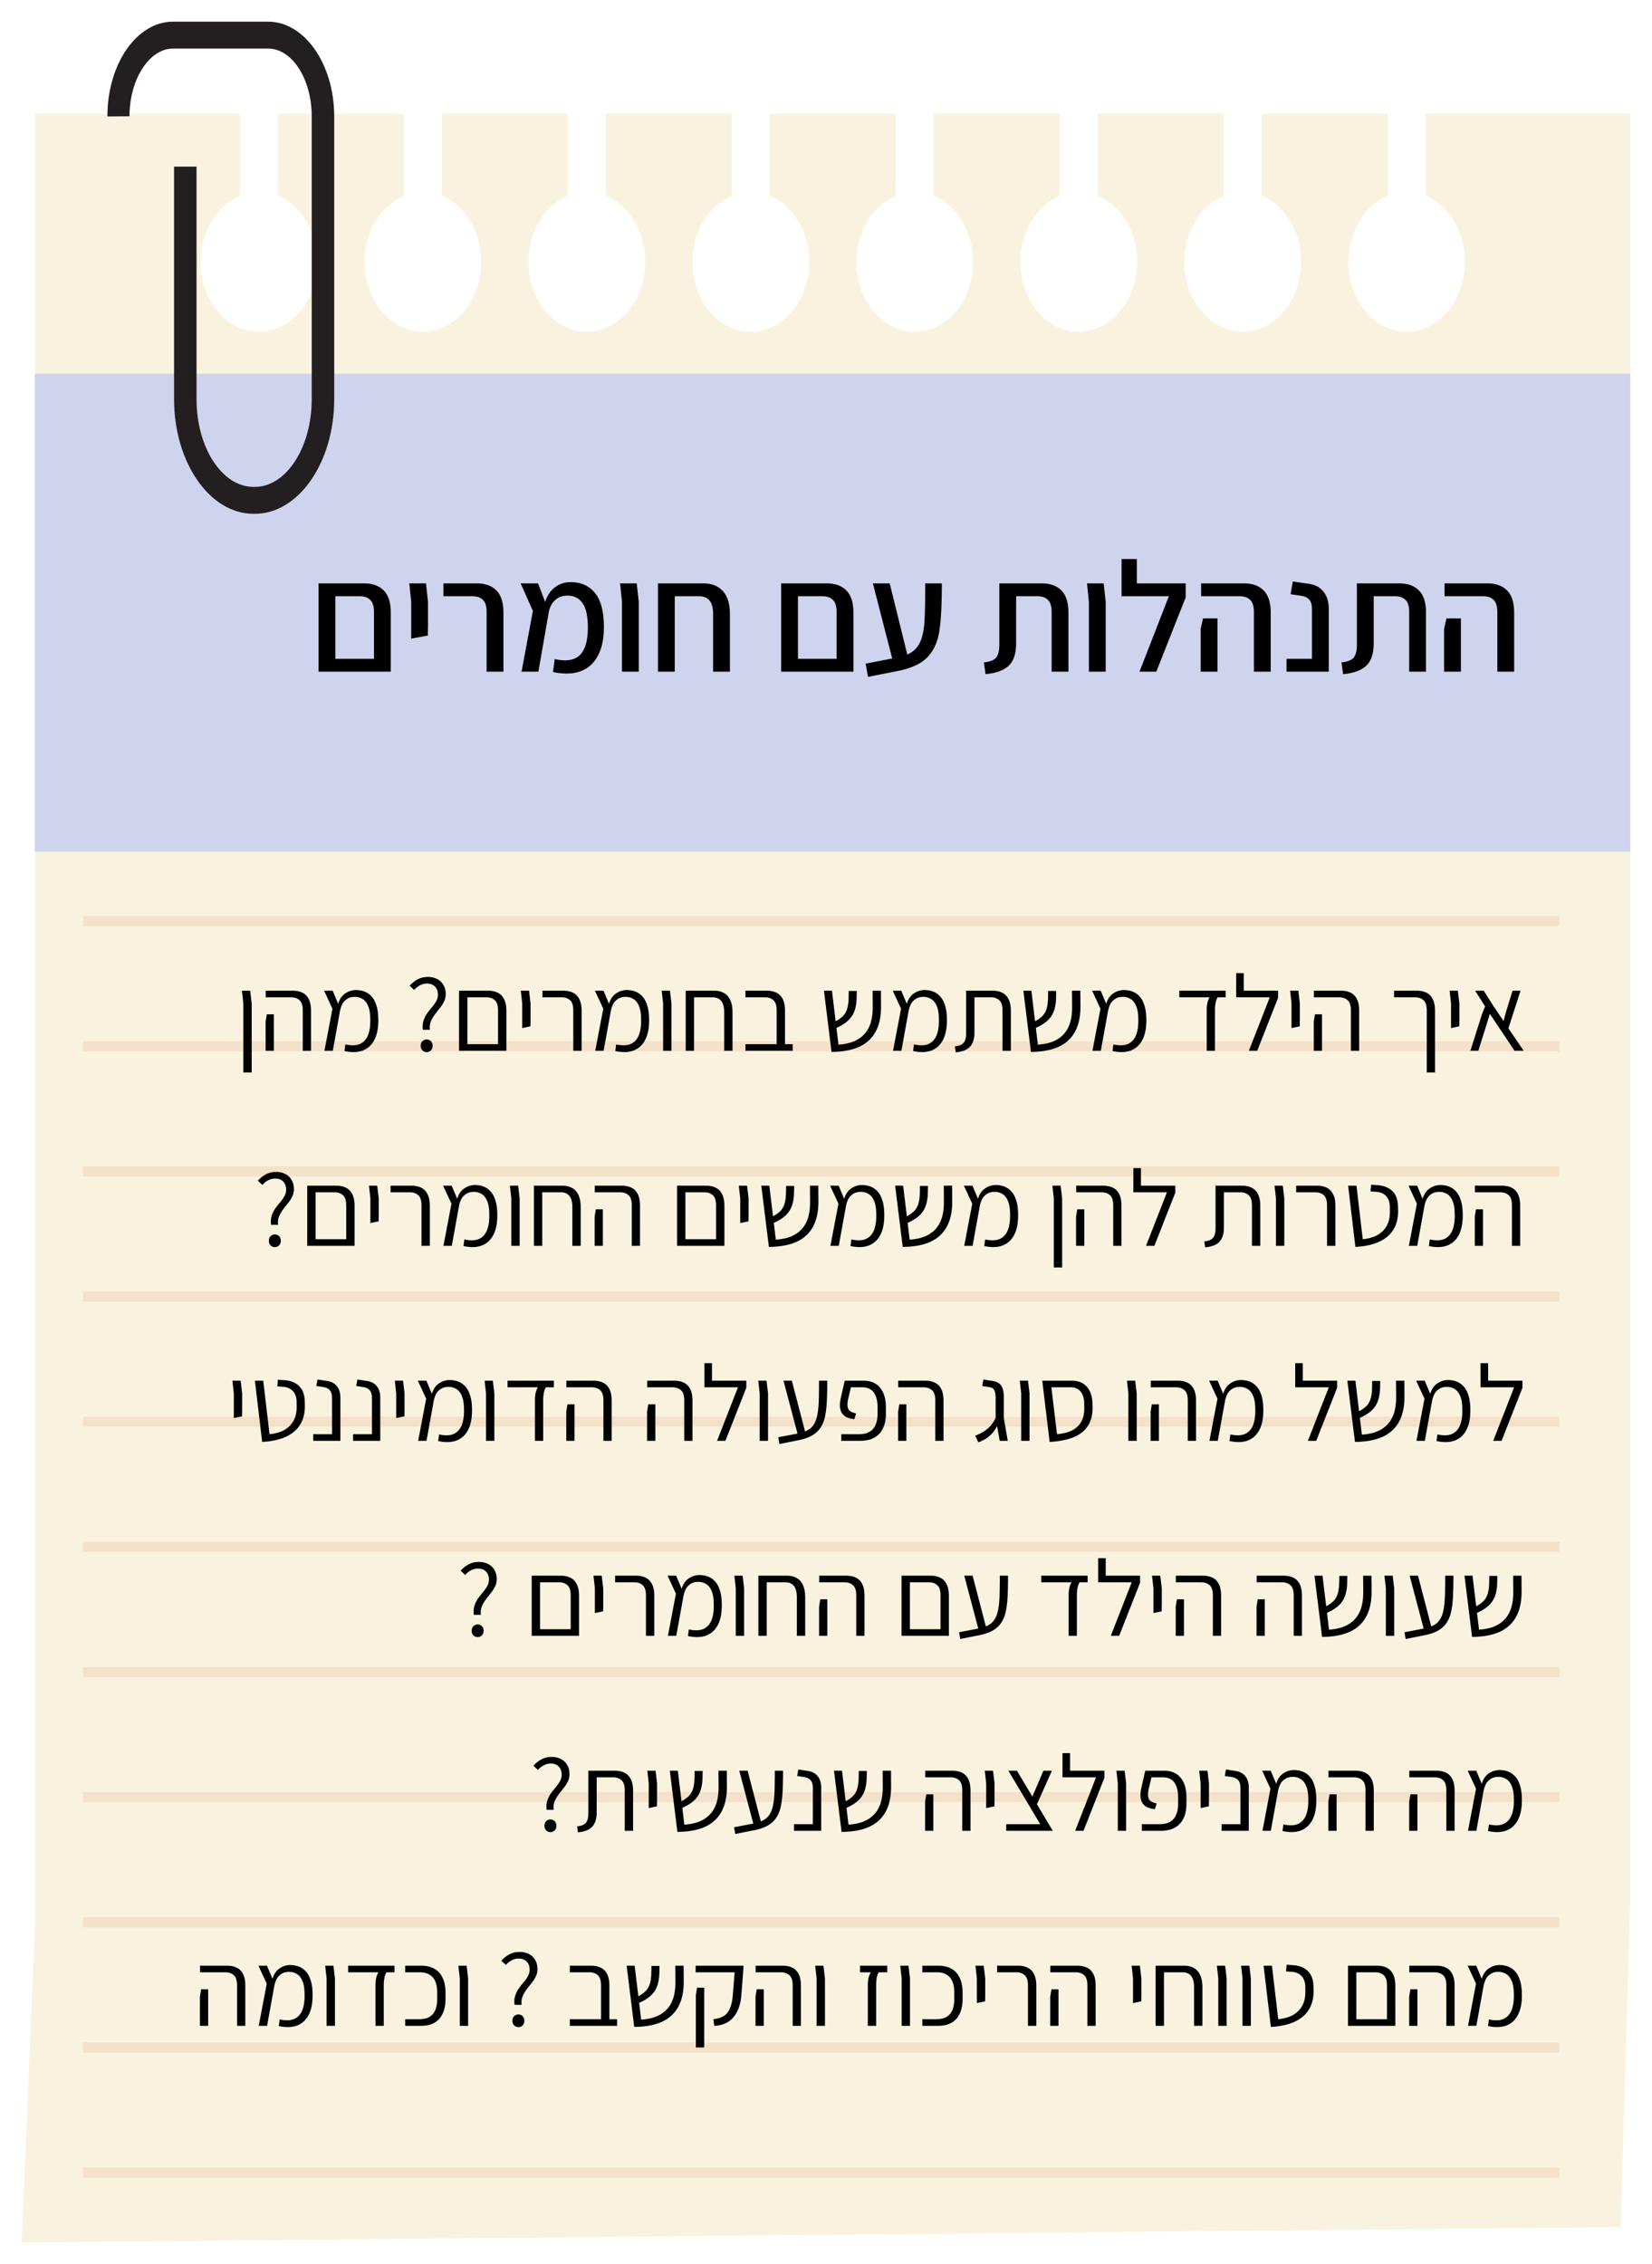 <svg width="305" height="418" fill="none" xmlns="http://www.w3.org/2000/svg"><g clip-path="url(#clip0_367_727)" filter="url(#filter0_d_367_727)"><path d="M263.198 17.012V32.14c2.118.879 3.955 2.524 5.257 4.707 1.303 2.184 2.007 4.798 2.015 7.482 0 1.694-.278 3.373-.819 4.94-.542 1.565-1.335 2.988-2.336 4.187-1.001 1.199-2.189 2.15-3.497 2.799a9.254 9.254 0 0 1-4.125.982c-2.849-.003-5.581-1.357-7.598-3.767-2.017-2.41-3.154-5.678-3.163-9.09.007-2.683.711-5.297 2.014-7.48 1.303-2.184 3.14-3.829 5.257-4.708V17.012h-23.269V32.14c2.118.879 3.955 2.524 5.257 4.707 1.303 2.184 2.007 4.798 2.015 7.482 0 3.423-1.136 6.707-3.158 9.127-2.022 2.421-4.764 3.781-7.623 3.781-2.85-.001-5.584-1.355-7.602-3.765-2.018-2.41-3.156-5.679-3.165-9.091.008-2.684.712-5.298 2.015-7.481 1.302-2.184 3.139-3.829 5.257-4.708V17.012h-23.269V32.14c2.117.879 3.954 2.524 5.257 4.707 1.303 2.184 2.006 4.798 2.014 7.482 0 3.423-1.136 6.707-3.157 9.127-2.022 2.421-4.764 3.781-7.624 3.781-2.85-.001-5.583-1.355-7.601-3.765s-3.156-5.679-3.165-9.091c.007-2.684.711-5.298 2.014-7.481 1.303-2.184 3.14-3.829 5.257-4.708V17.012h-23.269V32.14c2.118.879 3.955 2.524 5.257 4.707 1.303 2.184 2.007 4.798 2.015 7.482 0 3.423-1.136 6.707-3.158 9.127-2.022 2.421-4.764 3.781-7.623 3.781-2.85-.001-5.584-1.355-7.602-3.765-2.018-2.41-3.156-5.679-3.165-9.091.008-2.684.712-5.298 2.015-7.481 1.302-2.184 3.139-3.829 5.257-4.708V17.012h-23.269V32.14c2.117.879 3.954 2.524 5.257 4.707 1.303 2.184 2.007 4.798 2.014 7.482.003 1.7-.275 3.384-.817 4.955-.543 1.57-1.339 2.998-2.344 4.2-1.004 1.202-2.197 2.154-3.51 2.802a9.254 9.254 0 0 1-4.139.975c-2.848-.011-5.577-1.372-7.589-3.786-2.013-2.414-3.145-5.684-3.148-9.094.008-2.684.711-5.298 2.014-7.481 1.303-2.184 3.14-3.829 5.257-4.708V17.012H111.84V32.14c2.118.879 3.955 2.524 5.258 4.707 1.302 2.184 2.006 4.798 2.014 7.482a15.14 15.14 0 0 1-.819 4.94 13.307 13.307 0 0 1-2.336 4.187c-1 1.199-2.189 2.15-3.496 2.799a9.26 9.26 0 0 1-4.125.982c-2.85-.001-5.584-1.355-7.602-3.765-2.018-2.41-3.156-5.679-3.165-9.091.008-2.684.712-5.298 2.014-7.481 1.303-2.184 3.14-3.829 5.257-4.708V17.012H81.572V32.14c2.117.879 3.954 2.524 5.257 4.707 1.303 2.184 2.006 4.798 2.014 7.482 0 1.694-.277 3.373-.819 4.94-.54 1.565-1.335 2.988-2.335 4.187-1.001 1.199-2.19 2.15-3.497 2.799a9.257 9.257 0 0 1-4.125.982c-2.847-.006-5.577-1.362-7.592-3.77-2.015-2.41-3.151-5.677-3.16-9.086.008-2.684.712-5.298 2.014-7.481 1.303-2.184 3.14-3.829 5.257-4.708V17.012H51.318V32.14c2.117.879 3.954 2.524 5.257 4.707 1.302 2.184 2.006 4.798 2.014 7.482 0 1.694-.277 3.373-.819 4.94-.541 1.565-1.335 2.988-2.335 4.187-1.001 1.199-2.19 2.15-3.497 2.799a9.258 9.258 0 0 1-4.125.982c-2.854.007-5.594-1.344-7.617-3.755-2.023-2.41-3.165-5.684-3.174-9.101.008-2.684.712-5.298 2.014-7.481 1.303-2.184 3.14-3.829 5.258-4.708V17.012H6.482V350.64L4 410l295.221-2.838 1.798-61.439V17.013h-37.821z" fill="#F9F2DE"/><g opacity=".3" stroke="#E8B797" stroke-width="1.86" stroke-miterlimit="10"><path d="M15.356 142.954h272.541M15.356 166.057h272.541M15.356 189.159h272.541M15.356 212.262h272.541M15.356 235.37h272.541M15.356 258.473h272.541M15.356 281.576h272.541M15.356 304.678h272.541M15.356 327.781h272.541M15.356 350.883h272.541M15.356 373.992h272.541M15.356 397.094h272.541"/></g><path d="M301.16 65H6.424v88.226H301.16V65z" fill="#CED3EE"/><path d="M47.047 90.855h-.257c-8.08 0-14.654-9.484-14.654-21.145V26.758h4.15V69.71c0 8.921 4.711 16.177 10.504 16.177h.257c5.788 0 10.505-7.256 10.505-16.177V17.5c0-6.907-3.612-12.532-8.052-12.532H31.927c-4.363 0-8.018 5.671-8.018 12.497l-4.081.035c0-9.716 5.429-17.5 12.119-17.5h17.558c6.728 0 12.201 7.853 12.201 17.5v52.21c-.005 11.66-6.578 21.145-14.659 21.145z" fill="#231F20"/><path d="M44.927 194v-12.76l-.26-2.34h1.52l.28 2.34V194h-1.54zm10.973-4v-7.44c0-.92-.2-1.553-.6-1.9-.4-.36-.927-.54-1.58-.54h-4.66v-1.22h5c.666 0 1.253.12 1.76.36.507.24.9.633 1.18 1.18.28.547.42 1.273.42 2.18V190H55.9zm-6.86 0v-5.4l.22-1.34h1.3V190h-1.52zm14.558.04l.16-1.22c1.107.24 2 .213 2.68-.08.68-.293 1.18-.833 1.5-1.62.32-.787.46-1.807.42-3.06-.014-1.027-.154-1.827-.42-2.4-.254-.587-.594-1-1.02-1.24a2.665 2.665 0 0 0-1.42-.38c-.547 0-1.007.12-1.38.36a2.48 2.48 0 0 0-.88.9c-.2.373-.347.78-.44 1.22l-.46-.84c.24-1.013.673-1.747 1.3-2.2.64-.467 1.333-.7 2.08-.7.573 0 1.1.093 1.58.28.493.187.927.487 1.3.9.373.4.666.94.88 1.62.227.68.347 1.507.36 2.48.04 1.547-.18 2.813-.66 3.8-.48.987-1.194 1.673-2.14 2.06-.947.373-2.093.413-3.44.12zm-3.7-.04l1.48-7.78-1.54-3.32h1.58l1.42 3.38-1.4 7.72h-1.54zm18.173-3.88c-.08-.627-.04-1.187.12-1.68.16-.493.38-.94.66-1.34.293-.4.593-.78.9-1.14.307-.373.567-.747.78-1.12.213-.373.32-.78.32-1.22 0-.373-.073-.713-.22-1.02a1.59 1.59 0 0 0-.68-.74c-.293-.187-.667-.28-1.12-.28-.44 0-.867.107-1.28.32-.4.2-.76.487-1.08.86l-.84-.78c.413-.467.9-.853 1.46-1.16.56-.307 1.193-.46 1.9-.46.667 0 1.247.133 1.74.4.493.253.873.62 1.14 1.1.28.467.42 1.02.42 1.66 0 .52-.113 1-.34 1.44-.213.427-.48.833-.8 1.22-.307.373-.607.76-.9 1.16a5.626 5.626 0 0 0-.72 1.26c-.173.453-.227.96-.16 1.52h-1.3zm.7 4.12c-.293 0-.553-.107-.78-.32-.213-.213-.32-.493-.32-.84 0-.36.107-.647.32-.86.227-.213.487-.32.78-.32.307 0 .567.107.78.32.213.213.32.5.32.86 0 .347-.107.627-.32.84-.213.213-.473.32-.78.32zM91.95 190v-7.44c0-.92-.2-1.553-.6-1.9-.387-.36-.907-.54-1.56-.54h-4.12v-1.22h4.46c.667 0 1.247.12 1.74.36.507.24.9.633 1.18 1.18.293.547.44 1.273.44 2.18V190h-1.54zm-6.8 0v-1.22h7.82l-.14 1.22h-7.68zm-.4 0v-11.1h1.54V190h-1.54zm11.662-4.2V181.24l-.26-2.34h1.52l.28 2.34v2.98l-.02 1.26-1.52.32zm9.432 4.2v-7.44c0-.92-.2-1.553-.6-1.9-.386-.36-.906-.54-1.56-.54h-3.54v-1.22h3.88c.667 0 1.247.12 1.74.36.507.24.9.633 1.18 1.18.294.547.44 1.273.44 2.18V190h-1.54zm7.754.04l.16-1.22c1.106.24 2 .213 2.68-.08.68-.293 1.18-.833 1.5-1.62.32-.787.46-1.807.42-3.06-.014-1.027-.154-1.827-.42-2.4-.254-.587-.594-1-1.02-1.24a2.668 2.668 0 0 0-1.42-.38c-.547 0-1.007.12-1.38.36a2.472 2.472 0 0 0-.88.9c-.2.373-.347.78-.44 1.22l-.46-.84c.24-1.013.673-1.747 1.3-2.2.64-.467 1.333-.7 2.08-.7.573 0 1.1.093 1.58.28.493.187.926.487 1.3.9.373.4.666.94.88 1.62.226.68.346 1.507.36 2.48.04 1.547-.18 2.813-.66 3.8-.48.987-1.194 1.673-2.14 2.06-.947.373-2.094.413-3.44.12zm-3.7-.04l1.48-7.78-1.54-3.32h1.58l1.42 3.38-1.4 7.72h-1.54zm12.529 0v-8.76l-.26-2.34h1.52l.28 2.34V190h-1.54zm11.273 0v-7.16c0-1.813-.72-2.72-2.16-2.72h-4.94v-1.22h5.28c.693 0 1.293.147 1.8.44.507.28.893.72 1.16 1.32.267.587.4 1.333.4 2.24v7.1h-1.54zm-7.1 0v-10.58h1.54V190h-1.54zm16.789 0v-7.44c0-.92-.2-1.553-.6-1.9-.386-.36-.906-.54-1.56-.54h-3.6v-1.22h3.94c.667 0 1.254.12 1.76.36.507.24.9.633 1.18 1.18.28.547.42 1.273.42 2.18V190h-1.54zm-5.76 0v-1.22h8.72V190h-8.72zm15.892.2l-1.4-11.3h1.48l1.2 9.96c1.04-.067 1.953-.253 2.74-.56.786-.32 1.446-.76 1.98-1.32.546-.573.953-1.287 1.22-2.14.266-.867.393-1.873.38-3.02l-.02-2.92h1.54l.02 2.86c.013 1.893-.32 3.46-1 4.7-.667 1.24-1.68 2.173-3.04 2.8-1.36.613-3.06.927-5.1.94zm.62-4.32l-.36-1.08c.706-.333 1.266-.687 1.68-1.06.426-.373.733-.847.92-1.42.186-.573.286-1.307.3-2.2l.02-1.18h1.48l-.02 1.16c-.014 1-.154 1.86-.42 2.58a4.439 4.439 0 0 1-1.28 1.84c-.574.507-1.347.96-2.32 1.36zm14.437 4.16l.16-1.22c1.107.24 2 .213 2.68-.08.68-.293 1.18-.833 1.5-1.62.32-.787.46-1.807.42-3.06-.013-1.027-.153-1.827-.42-2.4-.253-.587-.593-1-1.02-1.24a2.663 2.663 0 0 0-1.42-.38c-.546 0-1.006.12-1.38.36a2.488 2.488 0 0 0-.88.9 4.6 4.6 0 0 0-.44 1.22l-.46-.84c.24-1.013.674-1.747 1.3-2.2.64-.467 1.334-.7 2.08-.7.574 0 1.1.093 1.58.28a3.32 3.32 0 0 1 1.3.9c.374.4.667.94.88 1.62.227.68.347 1.507.36 2.48.04 1.547-.18 2.813-.66 3.8-.48.987-1.193 1.673-2.14 2.06-.946.373-2.093.413-3.44.12zm-3.7-.04l1.48-7.78-1.54-3.32h1.58l1.42 3.38-1.4 7.72h-1.54zm11.57.28l-.16-1.1c.546-.053.966-.173 1.26-.36a1.48 1.48 0 0 0 .64-.78c.12-.347.18-.767.18-1.26v-7.88h4.9c.666 0 1.246.12 1.74.36.506.24.9.633 1.18 1.18.293.547.44 1.273.44 2.18V190h-1.54v-7.44c0-.92-.2-1.553-.6-1.9-.387-.36-.907-.54-1.56-.54h-3.02v6.5c0 .787-.127 1.44-.38 1.96-.24.507-.614.9-1.12 1.18-.494.267-1.147.44-1.96.52zm13.889-.08l-1.4-11.3h1.48l1.2 9.96c1.04-.067 1.953-.253 2.74-.56.787-.32 1.447-.76 1.98-1.32.547-.573.953-1.287 1.22-2.14.267-.867.393-1.873.38-3.02l-.02-2.92h1.54l.02 2.86c.013 1.893-.32 3.46-1 4.7-.667 1.24-1.68 2.173-3.04 2.8-1.36.613-3.06.927-5.1.94zm.62-4.32l-.36-1.08c.707-.333 1.267-.687 1.68-1.06.427-.373.733-.847.92-1.42.187-.573.287-1.307.3-2.2l.02-1.18h1.48l-.02 1.16c-.013 1-.153 1.86-.42 2.58a4.43 4.43 0 0 1-1.28 1.84c-.573.507-1.347.96-2.32 1.36zm14.438 4.16l.16-1.22c1.106.24 2 .213 2.68-.08.68-.293 1.18-.833 1.5-1.62.32-.787.46-1.807.42-3.06-.014-1.027-.154-1.827-.42-2.4-.254-.587-.594-1-1.02-1.24a2.668 2.668 0 0 0-1.42-.38c-.547 0-1.007.12-1.38.36a2.472 2.472 0 0 0-.88.9c-.2.373-.347.78-.44 1.22l-.46-.84c.24-1.013.673-1.747 1.3-2.2.64-.467 1.333-.7 2.08-.7.573 0 1.1.093 1.58.28.493.187.926.487 1.3.9.373.4.666.94.88 1.62.226.68.346 1.507.36 2.48.04 1.547-.18 2.813-.66 3.8-.48.987-1.194 1.673-2.14 2.06-.947.373-2.094.413-3.44.12zm-3.7-.04l1.48-7.78-1.54-3.32h1.58l1.42 3.38-1.4 7.72h-1.54zm21.093 0v-7.54c0-.507.047-.953.14-1.34.093-.4.227-.733.4-1h-5.6v-1.22h8.56v1.22h-1.48c-.2.333-.333.72-.4 1.16-.067.427-.1.82-.1 1.18V190h-1.52zm7.783 0l3.86-9.88h-6.2v-1.22h7.74v1.3l-3.86 9.8h-1.54zm-2.34-9.88v-4.46h1.4v4.46h-1.4zm10.212 5.68V181.24l-.26-2.34h1.52l.28 2.34v2.98l-.02 1.26-1.52.32zm10.972 4.2v-7.44c0-.92-.2-1.553-.6-1.9-.4-.36-.926-.54-1.58-.54h-4.66v-1.22h5c.667 0 1.254.12 1.76.36.507.24.9.633 1.18 1.18.28.547.42 1.273.42 2.18V190h-1.52zm-6.86 0v-5.4l.22-1.34h1.3V190h-1.52zm20.862 4v-11.44c0-.92-.2-1.553-.6-1.9-.4-.36-.92-.54-1.56-.54h-3.88v-1.22h4.2c.667 0 1.254.12 1.76.36.507.24.9.633 1.18 1.18.28.547.42 1.273.42 2.18V194h-1.52zm4.479-8.2V181.24l-.26-2.34h1.52l.28 2.34v2.98l-.02 1.26-1.52.32zm13.413 4.2h-1.68l-4.56-6.82-2.14 6.82h-1.46l2.18-6.88.54-1.32-1.84-2.9h1.58l1.78 2.8 1.88 2.8.46-1.68 1.2-3.92h1.48l-2.24 6.94 2.82 4.16zM50.044 222.12c-.08-.627-.04-1.187.12-1.68.16-.493.38-.94.66-1.34.293-.4.593-.78.9-1.14.306-.373.566-.747.78-1.12.213-.373.32-.78.32-1.22 0-.373-.074-.713-.22-1.02a1.59 1.59 0 0 0-.68-.74c-.294-.187-.667-.28-1.12-.28-.44 0-.867.107-1.28.32-.4.2-.76.487-1.08.86l-.84-.78c.413-.467.9-.853 1.46-1.16.56-.307 1.193-.46 1.9-.46.666 0 1.246.133 1.74.4.493.253.873.62 1.14 1.1.28.467.42 1.02.42 1.66 0 .52-.114 1-.34 1.44-.214.427-.48.833-.8 1.22-.307.373-.607.76-.9 1.16a5.618 5.618 0 0 0-.72 1.26c-.174.453-.227.96-.16 1.52h-1.3zm.7 4.12c-.294 0-.554-.107-.78-.32-.214-.213-.32-.493-.32-.84 0-.36.106-.647.32-.86.226-.213.486-.32.78-.32.306 0 .566.107.78.32.213.213.32.5.32.86 0 .347-.107.627-.32.84-.214.213-.474.32-.78.32zm13.179-.24v-7.44c0-.92-.2-1.553-.6-1.9-.387-.36-.907-.54-1.56-.54h-4.12v-1.22h4.46c.666 0 1.246.12 1.74.36.506.24.9.633 1.18 1.18.293.547.44 1.273.44 2.18V226h-1.54zm-6.8 0v-1.22h7.82l-.14 1.22h-7.68zm-.4 0v-11.1h1.54V226h-1.54zm11.661-4.2V217.24l-.26-2.34h1.52l.28 2.34v2.98l-.02 1.26-1.52.32zm9.433 4.2v-7.44c0-.92-.2-1.553-.6-1.9-.387-.36-.907-.54-1.56-.54h-3.54v-1.22h3.88c.666 0 1.246.12 1.74.36.507.24.9.633 1.18 1.18.293.547.44 1.273.44 2.18V226h-1.54zm7.754.04l.16-1.22c1.106.24 2 .213 2.68-.08.68-.293 1.18-.833 1.5-1.62.32-.787.46-1.807.42-3.06-.014-1.027-.154-1.827-.42-2.4-.254-.587-.594-1-1.02-1.24a2.665 2.665 0 0 0-1.42-.38c-.547 0-1.007.12-1.38.36a2.48 2.48 0 0 0-.88.9c-.2.373-.347.78-.44 1.22l-.46-.84c.24-1.013.673-1.747 1.3-2.2.64-.467 1.333-.7 2.08-.7.573 0 1.1.093 1.58.28.493.187.926.487 1.3.9.373.4.666.94.88 1.62.226.68.346 1.507.36 2.48.04 1.547-.18 2.813-.66 3.8-.48.987-1.194 1.673-2.14 2.06-.947.373-2.094.413-3.44.12zm-3.7-.04l1.48-7.78-1.54-3.32h1.58l1.42 3.38-1.4 7.72h-1.54zm12.529 0v-8.76l-.26-2.34h1.52l.28 2.34V226H94.4zm11.273 0v-7.16c0-1.813-.72-2.72-2.16-2.72h-4.94v-1.22h5.28c.693 0 1.293.147 1.8.44.506.28.893.72 1.16 1.32.266.587.4 1.333.4 2.24v7.1h-1.54zm-7.1 0v-10.58h1.54V226h-1.54zm18.069 0v-7.44c0-.92-.2-1.553-.6-1.9-.4-.36-.927-.54-1.58-.54h-4.66v-1.22h5c.667 0 1.253.12 1.76.36.507.24.9.633 1.18 1.18.28.547.42 1.273.42 2.18V226h-1.52zm-6.86 0v-5.4l.22-1.34h1.3V226h-1.52zm22.422 0v-7.44c0-.92-.2-1.553-.6-1.9-.387-.36-.907-.54-1.56-.54h-4.12v-1.22h4.46c.667 0 1.247.12 1.74.36.507.24.9.633 1.18 1.18.293.547.44 1.273.44 2.18V226h-1.54zm-6.8 0v-1.22h7.82l-.14 1.22h-7.68zm-.4 0v-11.1h1.54V226h-1.54zm11.661-4.2V217.24l-.26-2.34h1.52l.28 2.34v2.98l-.02 1.26-1.52.32zm5.293 4.4l-1.4-11.3h1.48l1.2 9.96c1.04-.067 1.953-.253 2.74-.56.787-.32 1.447-.76 1.98-1.32.547-.573.953-1.287 1.22-2.14.267-.867.393-1.873.38-3.02l-.02-2.92h1.54l.02 2.86c.013 1.893-.32 3.46-1 4.7-.667 1.24-1.68 2.173-3.04 2.8-1.36.613-3.06.927-5.1.94zm.62-4.32l-.36-1.08c.707-.333 1.267-.687 1.68-1.06.427-.373.733-.847.92-1.42.187-.573.287-1.307.3-2.2l.02-1.18h1.48l-.02 1.16c-.013 1-.153 1.86-.42 2.58a4.43 4.43 0 0 1-1.28 1.84c-.573.507-1.347.96-2.32 1.36zm14.438 4.16l.16-1.22c1.106.24 2 .213 2.68-.08.68-.293 1.18-.833 1.5-1.62.32-.787.46-1.807.42-3.06-.014-1.027-.154-1.827-.42-2.4-.254-.587-.594-1-1.02-1.24a2.668 2.668 0 0 0-1.42-.38c-.547 0-1.007.12-1.38.36a2.472 2.472 0 0 0-.88.9c-.2.373-.347.78-.44 1.22l-.46-.84c.24-1.013.673-1.747 1.3-2.2.64-.467 1.333-.7 2.08-.7.573 0 1.1.093 1.58.28.493.187.926.487 1.3.9.373.4.666.94.88 1.62.226.68.346 1.507.36 2.48.04 1.547-.18 2.813-.66 3.8-.48.987-1.194 1.673-2.14 2.06-.947.373-2.094.413-3.44.12zm-3.7-.04l1.48-7.78-1.54-3.32h1.58l1.42 3.38-1.4 7.72h-1.54zm13.349.2l-1.4-11.3h1.48l1.2 9.96c1.04-.067 1.953-.253 2.74-.56.787-.32 1.447-.76 1.98-1.32.547-.573.953-1.287 1.22-2.14.267-.867.393-1.873.38-3.02l-.02-2.92h1.54l.02 2.86c.013 1.893-.32 3.46-1 4.7-.667 1.24-1.68 2.173-3.04 2.8-1.36.613-3.06.927-5.1.94zm.62-4.32l-.36-1.08c.707-.333 1.267-.687 1.68-1.06.427-.373.733-.847.92-1.42.187-.573.287-1.307.3-2.2l.02-1.18h1.48l-.02 1.16c-.013 1-.153 1.86-.42 2.58a4.43 4.43 0 0 1-1.28 1.84c-.573.507-1.347.96-2.32 1.36zm14.438 4.16l.16-1.22c1.106.24 2 .213 2.68-.08.68-.293 1.18-.833 1.5-1.62.32-.787.46-1.807.42-3.06-.014-1.027-.154-1.827-.42-2.4-.254-.587-.594-1-1.02-1.24a2.668 2.668 0 0 0-1.42-.38c-.547 0-1.007.12-1.38.36a2.472 2.472 0 0 0-.88.9c-.2.373-.347.78-.44 1.22l-.46-.84c.24-1.013.673-1.747 1.3-2.2.64-.467 1.333-.7 2.08-.7.573 0 1.1.093 1.58.28.493.187.926.487 1.3.9.373.4.666.94.88 1.62.226.68.346 1.507.36 2.48.04 1.547-.18 2.813-.66 3.8-.48.987-1.194 1.673-2.14 2.06-.947.373-2.094.413-3.44.12zm-3.7-.04l1.48-7.78-1.54-3.32h1.58l1.42 3.38-1.4 7.72h-1.54zm16.533 4v-12.76l-.26-2.34h1.52l.28 2.34V230h-1.54zm10.973-4v-7.44c0-.92-.2-1.553-.6-1.9-.4-.36-.927-.54-1.58-.54h-4.66v-1.22h5c.666 0 1.253.12 1.76.36.506.24.9.633 1.18 1.18.28.547.42 1.273.42 2.18V226h-1.52zm-6.86 0v-5.4l.22-1.34h1.3V226h-1.52zm12.918 0l3.86-9.88h-6.2v-1.22h7.74v1.3l-3.86 9.8h-1.54zm-2.34-9.88v-4.46h1.4v4.46h-1.4zm13.255 10.16l-.16-1.1c.547-.053.967-.173 1.26-.36.307-.187.52-.447.64-.78.12-.347.18-.767.18-1.26v-7.88h4.9c.667 0 1.247.12 1.74.36.507.24.9.633 1.18 1.18.294.547.44 1.273.44 2.18V226h-1.54v-7.44c0-.92-.2-1.553-.6-1.9-.386-.36-.906-.54-1.56-.54h-3.02v6.5c0 .787-.126 1.44-.38 1.96-.24.507-.613.9-1.12 1.18-.493.267-1.146.44-1.96.52zm13.07-.28v-8.76l-.26-2.34h1.52l.28 2.34V226h-1.54zm9.432 0v-7.44c0-.92-.2-1.553-.6-1.9-.386-.36-.906-.54-1.56-.54h-3.54v-1.22h3.88c.667 0 1.247.12 1.74.36.507.24.9.633 1.18 1.18.294.547.44 1.273.44 2.18V226h-1.54zm5.234.2l-1.34-11.3h1.54l1.16 9.88a8.423 8.423 0 0 0 1.96-.42 4.89 4.89 0 0 0 1.62-.98c.48-.427.847-.967 1.1-1.62.253-.667.36-1.467.32-2.4v-.5c0-.547-.093-1.02-.28-1.42a2.07 2.07 0 0 0-.84-.98c-.373-.253-.86-.4-1.46-.44l-.98-.06.1-1.24 1.12.08c.76.04 1.42.207 1.98.5.573.293 1.02.713 1.34 1.26.32.547.493 1.247.52 2.1l.02.56c.04 1.213-.133 2.253-.52 3.12a5.345 5.345 0 0 1-1.66 2.12c-.72.547-1.567.96-2.54 1.24-.973.28-2.027.447-3.16.5zm13.575-.16l.16-1.22c1.106.24 2 .213 2.68-.08.68-.293 1.18-.833 1.5-1.62.32-.787.46-1.807.42-3.06-.014-1.027-.154-1.827-.42-2.4-.254-.587-.594-1-1.02-1.24a2.668 2.668 0 0 0-1.42-.38c-.547 0-1.007.12-1.38.36a2.472 2.472 0 0 0-.88.9c-.2.373-.347.78-.44 1.22l-.46-.84c.24-1.013.673-1.747 1.3-2.2.64-.467 1.333-.7 2.08-.7.573 0 1.1.093 1.58.28.493.187.926.487 1.3.9.373.4.666.94.88 1.62.226.68.346 1.507.36 2.48.04 1.547-.18 2.813-.66 3.8-.48.987-1.194 1.673-2.14 2.06-.947.373-2.094.413-3.44.12zm-3.7-.04l1.48-7.78-1.54-3.32h1.58l1.42 3.38-1.4 7.72h-1.54zm19.029 0v-7.44c0-.92-.2-1.553-.6-1.9-.4-.36-.927-.54-1.58-.54h-4.66v-1.22h5c.667 0 1.253.12 1.76.36.507.24.9.633 1.18 1.18.28.547.42 1.273.42 2.18V226h-1.52zm-6.86 0v-5.4l.22-1.34h1.3V226h-1.52zM43.169 257.8V253.24l-.26-2.34h1.52l.28 2.34v2.98l-.02 1.26-1.52.32zm5.233 4.4l-1.34-11.3h1.54l1.16 9.88a8.422 8.422 0 0 0 1.96-.42 4.882 4.882 0 0 0 1.62-.98 4.12 4.12 0 0 0 1.1-1.62c.253-.667.36-1.467.32-2.4v-.5c0-.547-.093-1.02-.28-1.42a2.074 2.074 0 0 0-.84-.98c-.373-.253-.86-.4-1.46-.44l-.98-.06.1-1.24 1.12.08c.76.04 1.42.207 1.98.5.573.293 1.02.713 1.34 1.26.32.547.493 1.247.52 2.1l.02.56c.04 1.213-.133 2.253-.52 3.12a5.341 5.341 0 0 1-1.66 2.12c-.72.547-1.567.96-2.54 1.24-.973.28-2.027.447-3.16.5zm9.421-.2v-1.22h3.48v-6.66c0-.68-.14-1.167-.42-1.46-.266-.307-.646-.5-1.14-.58l-1.34-.2.22-1.2 1.74.26c.8.12 1.414.447 1.84.98.427.52.64 1.24.64 2.16V262h-5.02zm7.364 0v-1.22h3.48v-6.66c0-.68-.14-1.167-.42-1.46-.267-.307-.647-.5-1.14-.58l-1.34-.2.22-1.2 1.74.26c.8.12 1.413.447 1.84.98.426.52.64 1.24.64 2.16V262h-5.02zm7.963-4.2V253.24l-.26-2.34h1.52l.28 2.34v2.98l-.02 1.26-1.52.32zm7.752 4.24l.16-1.22c1.107.24 2 .213 2.68-.08.68-.293 1.18-.833 1.5-1.62.32-.787.46-1.807.42-3.06-.013-1.027-.153-1.827-.42-2.4-.253-.587-.593-1-1.02-1.24a2.665 2.665 0 0 0-1.42-.38c-.546 0-1.006.12-1.38.36a2.48 2.48 0 0 0-.88.9c-.2.373-.346.78-.44 1.22l-.46-.84c.24-1.013.674-1.747 1.3-2.2.64-.467 1.334-.7 2.08-.7.574 0 1.1.093 1.58.28.494.187.927.487 1.3.9.374.4.667.94.88 1.62.227.68.347 1.507.36 2.48.04 1.547-.18 2.813-.66 3.8-.48.987-1.193 1.673-2.14 2.06-.946.373-2.093.413-3.44.12zm-3.7-.04l1.48-7.78-1.54-3.32h1.58l1.42 3.38-1.4 7.72h-1.54zm12.53 0v-8.76l-.26-2.34h1.52l.28 2.34V262h-1.54zm9.032 0v-7.54c0-.507.047-.953.14-1.34.094-.4.227-.733.4-1h-5.6v-1.22h8.561v1.22h-1.48c-.2.333-.334.72-.4 1.16-.067.427-.1.82-.1 1.18V262h-1.52zm12.644 0v-7.44c0-.92-.2-1.553-.6-1.9-.4-.36-.927-.54-1.58-.54h-4.66v-1.22h5c.666 0 1.253.12 1.76.36.506.24.9.633 1.18 1.18.28.547.42 1.273.42 2.18V262h-1.52zm-6.86 0v-5.4l.22-1.34h1.3V262h-1.52zm21.782 0v-7.44c0-.92-.2-1.553-.6-1.9-.4-.36-.927-.54-1.58-.54h-4.66v-1.22h5c.666 0 1.253.12 1.76.36.506.24.9.633 1.18 1.18.28.547.42 1.273.42 2.18V262h-1.52zm-6.86 0v-5.4l.22-1.34h1.3V262h-1.52zm12.918 0l3.86-9.88h-6.2v-1.22h7.74v1.3l-3.86 9.8h-1.54zm-2.34-9.88v-4.46h1.4v4.46h-1.4zm10.211 9.88v-8.76l-.26-2.34h1.52l.28 2.34V262h-1.54zm3.653.58l-.22-1.24 3.56-.68c.787-.147 1.427-.367 1.92-.66.507-.293.893-.68 1.16-1.16.28-.48.48-1.08.6-1.8.133-.72.213-1.587.24-2.6.027-1.013.04-2.193.04-3.54h1.52c0 1.44-.027 2.713-.08 3.82-.053 1.107-.173 2.073-.36 2.9-.187.813-.48 1.5-.88 2.06-.387.56-.92 1.027-1.6 1.4-.667.36-1.513.64-2.54.84l-3.36.66zm3.36-1.8l-2.62-9.88h1.54l2.58 9.88h-1.5zm8.045 1.22v-1.22h3.26c.493 0 .947-.06 1.36-.18.413-.133.773-.34 1.08-.62.307-.293.547-.68.72-1.16.187-.48.28-1.073.28-1.78v-1.22c0-.813-.107-1.493-.32-2.04-.2-.547-.513-.96-.94-1.24-.413-.28-.933-.42-1.56-.42h-2.1l-.52 2.22c-.16.773-.147 1.367.04 1.78.2.4.68.673 1.44.82l-.32 1.06c-.787-.08-1.393-.28-1.82-.6a2.082 2.082 0 0 1-.78-1.28c-.107-.533-.087-1.16.06-1.88l.76-3.34h3.5c.853 0 1.58.187 2.18.56.613.373 1.087.927 1.42 1.66.333.733.5 1.647.5 2.74v1.12c0 .92-.127 1.7-.38 2.34-.24.64-.58 1.16-1.02 1.56a4.095 4.095 0 0 1-1.5.86c-.56.173-1.16.26-1.8.26h-3.54zm17.36 0v-7.44c0-.92-.2-1.553-.6-1.9-.4-.36-.926-.54-1.58-.54h-4.66v-1.22h5c.667 0 1.254.12 1.76.36.507.24.9.633 1.18 1.18.28.547.42 1.273.42 2.18V262h-1.52zm-6.86 0v-5.4l.22-1.34h1.3V262h-1.52zm18.762 0l-.76-4.18v-3.72c0-.627-.08-1.1-.24-1.42-.147-.333-.467-.533-.96-.6l-1.28-.2.22-1.2 1.66.26c.8.12 1.353.427 1.66.92.307.493.46 1.2.46 2.12v3.86l.72 4.16h-1.48zm-3.96.28l-.56-1.24c.92-.333 1.693-.773 2.32-1.32.64-.56 1.16-1.293 1.56-2.2l.5.98a7.081 7.081 0 0 1-.92 1.7c-.36.48-.78.893-1.26 1.24a7.326 7.326 0 0 1-1.64.84zm7.921-.28v-8.76l-.26-2.34h1.52l.28 2.34V262h-1.54zm5.253.2l-1.22-10.08 1.44-.8 1.14 9.46c.547-.053 1.073-.14 1.58-.26.507-.133.973-.32 1.4-.56.44-.253.82-.573 1.14-.96.32-.387.56-.86.72-1.42.16-.573.22-1.253.18-2.04v-.48c0-.56-.093-1.06-.28-1.5a2.237 2.237 0 0 0-.8-1.04c-.36-.267-.807-.4-1.34-.4h-5.18l-.14-1.22h5.46c1.2 0 2.12.373 2.76 1.12.653.747 1 1.733 1.04 2.96l.02.6c.04 1.213-.14 2.24-.54 3.08a5.068 5.068 0 0 1-1.7 2c-.733.493-1.587.86-2.56 1.1a16.26 16.26 0 0 1-3.12.44zm14.533-.2v-8.76l-.26-2.34h1.52l.28 2.34V262h-1.54zm10.972 0v-7.44c0-.92-.2-1.553-.6-1.9-.4-.36-.926-.54-1.58-.54h-4.66v-1.22h5c.667 0 1.254.12 1.76.36.507.24.9.633 1.18 1.18.28.547.42 1.273.42 2.18V262h-1.52zm-6.86 0v-5.4l.22-1.34h1.3V262h-1.52zm14.558.04l.16-1.22c1.107.24 2 .213 2.68-.08.68-.293 1.18-.833 1.5-1.62.32-.787.46-1.807.42-3.06-.013-1.027-.153-1.827-.42-2.4-.253-.587-.593-1-1.02-1.24a2.663 2.663 0 0 0-1.42-.38c-.546 0-1.006.12-1.38.36a2.488 2.488 0 0 0-.88.9 4.6 4.6 0 0 0-.44 1.22l-.46-.84c.24-1.013.674-1.747 1.3-2.2.64-.467 1.334-.7 2.08-.7.574 0 1.1.093 1.58.28a3.32 3.32 0 0 1 1.3.9c.374.4.667.94.88 1.62.227.68.347 1.507.36 2.48.04 1.547-.18 2.813-.66 3.8-.48.987-1.193 1.673-2.14 2.06-.946.373-2.093.413-3.44.12zm-3.7-.04l1.48-7.78-1.54-3.32h1.58l1.42 3.38-1.4 7.72h-1.54zm18.174 0l3.86-9.88h-6.2v-1.22h7.74v1.3l-3.86 9.8h-1.54zm-2.34-9.88v-4.46h1.4v4.46h-1.4zm11.031 10.08l-1.4-11.3h1.48l1.2 9.96c1.04-.067 1.954-.253 2.74-.56.787-.32 1.447-.76 1.98-1.32.547-.573.954-1.287 1.22-2.14.267-.867.394-1.873.38-3.02l-.02-2.92h1.54l.02 2.86c.014 1.893-.32 3.46-1 4.7-.666 1.24-1.68 2.173-3.04 2.8-1.36.613-3.06.927-5.1.94zm.62-4.32l-.36-1.08c.707-.333 1.267-.687 1.68-1.06.427-.373.734-.847.92-1.42.187-.573.287-1.307.3-2.2l.02-1.18h1.48l-.02 1.16c-.013 1-.153 1.86-.42 2.58a4.42 4.42 0 0 1-1.28 1.84c-.573.507-1.346.96-2.32 1.36zm14.438 4.16l.16-1.22c1.107.24 2 .213 2.68-.08.68-.293 1.18-.833 1.5-1.62.32-.787.46-1.807.42-3.06-.013-1.027-.153-1.827-.42-2.4-.253-.587-.593-1-1.02-1.24a2.665 2.665 0 0 0-1.42-.38c-.547 0-1.007.12-1.38.36a2.48 2.48 0 0 0-.88.9c-.2.373-.347.78-.44 1.22l-.46-.84c.24-1.013.673-1.747 1.3-2.2.64-.467 1.333-.7 2.08-.7.573 0 1.1.093 1.58.28.493.187.927.487 1.3.9.373.4.667.94.88 1.62.227.68.347 1.507.36 2.48.04 1.547-.18 2.813-.66 3.8-.48.987-1.193 1.673-2.14 2.06-.947.373-2.093.413-3.44.12zm-3.7-.04l1.48-7.78-1.54-3.32h1.58l1.42 3.38-1.4 7.72h-1.54zm14.169 0l3.86-9.88h-6.2v-1.22h7.74v1.3l-3.86 9.8h-1.54zm-2.34-9.88v-4.46h1.4v4.46h-1.4zm-185.863 42c-.08-.627-.04-1.187.12-1.68.16-.493.38-.94.66-1.34.293-.4.594-.78.9-1.14.307-.373.567-.747.78-1.12.214-.373.32-.78.32-1.22 0-.373-.073-.713-.22-1.02a1.59 1.59 0 0 0-.68-.74c-.293-.187-.666-.28-1.12-.28-.44 0-.867.107-1.28.32-.4.2-.76.487-1.08.86l-.84-.78c.413-.467.9-.853 1.46-1.16.56-.307 1.194-.46 1.9-.46.667 0 1.247.133 1.74.4.493.253.874.62 1.14 1.1.28.467.42 1.02.42 1.66 0 .52-.113 1-.34 1.44-.213.427-.48.833-.8 1.22-.306.373-.606.76-.9 1.16a5.618 5.618 0 0 0-.72 1.26c-.173.453-.226.96-.16 1.52h-1.3zm.7 4.12c-.293 0-.553-.107-.78-.32-.213-.213-.32-.493-.32-.84 0-.36.107-.647.32-.86.227-.213.487-.32.78-.32.307 0 .567.107.78.32.213.213.32.5.32.86 0 .347-.106.627-.32.84-.213.213-.473.32-.78.32zm17.183-.24v-7.44c0-.92-.2-1.553-.6-1.9-.387-.36-.907-.54-1.56-.54h-4.12v-1.22h4.46c.667 0 1.247.12 1.74.36.507.24.9.633 1.18 1.18.293.547.44 1.273.44 2.18V298h-1.54zm-6.8 0v-1.22h7.82l-.14 1.22h-7.68zm-.4 0v-11.1h1.54V298h-1.54zm11.662-4.2V289.24l-.26-2.34h1.52l.28 2.34v2.98l-.02 1.26-1.52.32zm9.432 4.2v-7.44c0-.92-.2-1.553-.6-1.9-.386-.36-.906-.54-1.56-.54h-3.54v-1.22h3.88c.667 0 1.247.12 1.74.36.507.24.9.633 1.18 1.18.294.547.44 1.273.44 2.18V298h-1.54zm7.754.04l.16-1.22c1.106.24 2 .213 2.68-.08.68-.293 1.18-.833 1.5-1.62.32-.787.46-1.807.42-3.06-.014-1.027-.154-1.827-.42-2.4-.254-.587-.594-1-1.02-1.24a2.668 2.668 0 0 0-1.42-.38c-.547 0-1.007.12-1.38.36a2.472 2.472 0 0 0-.88.9c-.2.373-.347.78-.44 1.22l-.46-.84c.24-1.013.673-1.747 1.3-2.2.64-.467 1.333-.7 2.08-.7.573 0 1.1.093 1.58.28.493.187.926.487 1.3.9.373.4.666.94.88 1.62.226.68.346 1.507.36 2.48.04 1.547-.18 2.813-.66 3.8-.48.987-1.194 1.673-2.14 2.06-.947.373-2.094.413-3.44.12zm-3.7-.04l1.48-7.78-1.54-3.32h1.58l1.42 3.38-1.4 7.72h-1.54zm12.529 0v-8.76l-.26-2.34h1.52l.28 2.34V298h-1.54zm11.273 0v-7.16c0-1.813-.72-2.72-2.16-2.72h-4.94v-1.22h5.28c.693 0 1.293.147 1.8.44.506.28.893.72 1.16 1.32.266.587.4 1.333.4 2.24v7.1h-1.54zm-7.1 0v-10.58h1.54V298h-1.54zm18.069 0v-7.44c0-.92-.2-1.553-.6-1.9-.4-.36-.926-.54-1.58-.54h-4.66v-1.22h5c.667 0 1.254.12 1.76.36.507.24.9.633 1.18 1.18.28.547.42 1.273.42 2.18V298h-1.52zm-6.86 0v-5.4l.22-1.34h1.3V298h-1.52zm22.422 0v-7.44c0-.92-.2-1.553-.6-1.9-.386-.36-.906-.54-1.56-.54h-4.12v-1.22h4.46c.667 0 1.247.12 1.74.36.507.24.9.633 1.18 1.18.294.547.44 1.273.44 2.18V298h-1.54zm-6.8 0v-1.22h7.82l-.14 1.22h-7.68zm-.4 0v-11.1h1.54V298h-1.54zm10.842.58l-.22-1.24 3.56-.68c.786-.147 1.426-.367 1.92-.66.506-.293.893-.68 1.16-1.16.28-.48.48-1.08.6-1.8.133-.72.213-1.587.24-2.6.026-1.013.04-2.193.04-3.54h1.52c0 1.44-.027 2.713-.08 3.82-.054 1.107-.174 2.073-.36 2.9-.187.813-.48 1.5-.88 2.06-.387.56-.92 1.027-1.6 1.4-.667.36-1.514.64-2.54.84l-3.36.66zm3.36-1.8l-2.62-9.88h1.54l2.58 9.88h-1.5zM197.3 298v-7.54c0-.507.046-.953.14-1.34.093-.4.226-.733.4-1h-5.6v-1.22h8.56v1.22h-1.48c-.2.333-.334.72-.4 1.16-.067.427-.1.82-.1 1.18V298h-1.52zm7.783 0l3.86-9.88h-6.2v-1.22h7.74v1.3l-3.86 9.8h-1.54zm-2.34-9.88v-4.46h1.4v4.46h-1.4zm10.212 5.68V289.24l-.26-2.34h1.52l.28 2.34v2.98l-.02 1.26-1.52.32zm10.972 4.2v-7.44c0-.92-.2-1.553-.6-1.9-.4-.36-.926-.54-1.58-.54h-4.66v-1.22h5c.667 0 1.254.12 1.76.36.507.24.9.633 1.18 1.18.28.547.42 1.273.42 2.18V298h-1.52zm-6.86 0v-5.4l.22-1.34h1.3V298h-1.52zm21.782 0v-7.44c0-.92-.2-1.553-.6-1.9-.4-.36-.927-.54-1.58-.54h-4.66v-1.22h5c.667 0 1.253.12 1.76.36.507.24.9.633 1.18 1.18.28.547.42 1.273.42 2.18V298h-1.52zm-6.86 0v-5.4l.22-1.34h1.3V298h-1.52zm12.098.2l-1.4-11.3h1.48l1.2 9.96c1.04-.067 1.953-.253 2.74-.56.787-.32 1.447-.76 1.98-1.32.547-.573.953-1.287 1.22-2.14.267-.867.393-1.873.38-3.02l-.02-2.92h1.54l.02 2.86c.013 1.893-.32 3.46-1 4.7-.667 1.24-1.68 2.173-3.04 2.8-1.36.613-3.06.927-5.1.94zm.62-4.32l-.36-1.08c.707-.333 1.267-.687 1.68-1.06.427-.373.733-.847.92-1.42.187-.573.287-1.307.3-2.2l.02-1.18h1.48l-.02 1.16c-.013 1-.153 1.86-.42 2.58a4.43 4.43 0 0 1-1.28 1.84c-.573.507-1.347.96-2.32 1.36zm11.158 4.12v-8.76l-.26-2.34h1.52l.28 2.34V298h-1.54zm3.652.58l-.22-1.24 3.56-.68c.787-.147 1.427-.367 1.92-.66a3.02 3.02 0 0 0 1.16-1.16c.28-.48.48-1.08.6-1.8.134-.72.214-1.587.24-2.6.027-1.013.04-2.193.04-3.54h1.52a79.5 79.5 0 0 1-.08 3.82c-.053 1.107-.173 2.073-.36 2.9-.186.813-.48 1.5-.88 2.06-.386.56-.92 1.027-1.6 1.4-.666.36-1.513.64-2.54.84l-3.36.66zm3.36-1.8l-2.62-9.88h1.54l2.58 9.88h-1.5zm8.905 1.42l-1.4-11.3h1.48l1.2 9.96c1.04-.067 1.954-.253 2.74-.56.787-.32 1.447-.76 1.98-1.32.547-.573.954-1.287 1.22-2.14.267-.867.394-1.873.38-3.02l-.02-2.92h1.54l.02 2.86c.014 1.893-.32 3.46-1 4.7-.666 1.24-1.68 2.173-3.04 2.8-1.36.613-3.06.927-5.1.94zm.62-4.32l-.36-1.08c.707-.333 1.267-.687 1.68-1.06.427-.373.734-.847.92-1.42.187-.573.287-1.307.3-2.2l.02-1.18h1.48l-.02 1.16c-.013 1-.153 1.86-.42 2.58a4.42 4.42 0 0 1-1.28 1.84c-.573.507-1.346.96-2.32 1.36zm-171.479 36.24c-.08-.627-.04-1.187.12-1.68.16-.493.38-.94.66-1.34.293-.4.593-.78.9-1.14.306-.373.566-.747.78-1.12.213-.373.32-.78.32-1.22 0-.373-.074-.713-.22-1.02a1.595 1.595 0 0 0-.68-.74c-.294-.187-.667-.28-1.12-.28-.44 0-.867.107-1.28.32-.4.2-.76.487-1.08.86l-.84-.78c.413-.467.9-.853 1.46-1.16.56-.307 1.193-.46 1.9-.46.666 0 1.246.133 1.74.4.493.253.873.62 1.14 1.1.28.467.42 1.02.42 1.66 0 .52-.114 1-.34 1.44-.214.427-.48.833-.8 1.22-.307.373-.607.76-.9 1.16a5.572 5.572 0 0 0-.72 1.26c-.174.453-.227.96-.16 1.52h-1.3zm.7 4.12c-.294 0-.554-.107-.78-.32-.214-.213-.32-.493-.32-.84 0-.36.106-.647.32-.86.226-.213.486-.32.78-.32.306 0 .566.107.78.32.213.213.32.5.32.86 0 .347-.107.627-.32.84-.214.213-.474.32-.78.32zm5.079.04l-.16-1.1c.546-.053.966-.173 1.26-.36a1.48 1.48 0 0 0 .64-.78c.12-.347.18-.767.18-1.26v-7.88h4.9c.666 0 1.246.12 1.74.36.506.24.9.633 1.18 1.18.293.547.44 1.273.44 2.18V334h-1.54v-7.44c0-.92-.2-1.553-.6-1.9-.387-.36-.907-.54-1.56-.54h-3.02v6.5c0 .787-.127 1.44-.38 1.96-.24.507-.614.9-1.12 1.18-.494.267-1.147.44-1.96.52zm13.069-4.48V325.24l-.26-2.34h1.52l.28 2.34v2.98l-.02 1.26-1.52.32zm5.293 4.4l-1.4-11.3h1.48l1.2 9.96c1.04-.067 1.953-.253 2.74-.56.786-.32 1.446-.76 1.98-1.32.546-.573.953-1.287 1.22-2.14.266-.867.393-1.873.38-3.02l-.02-2.92h1.54l.02 2.86c.013 1.893-.32 3.46-1 4.7-.667 1.24-1.68 2.173-3.04 2.8-1.36.613-3.06.927-5.1.94zm.62-4.32l-.36-1.08c.706-.333 1.266-.687 1.68-1.06.426-.373.733-.847.92-1.42.186-.573.286-1.307.3-2.2l.02-1.18h1.48l-.02 1.16c-.014 1-.154 1.86-.42 2.58a4.439 4.439 0 0 1-1.28 1.84c-.574.507-1.347.96-2.32 1.36zm10.064 4.7l-.22-1.24 3.56-.68c.786-.147 1.426-.367 1.92-.66.506-.293.893-.68 1.16-1.16.28-.48.48-1.08.6-1.8.133-.72.213-1.587.24-2.6.026-1.013.04-2.193.04-3.54h1.52c0 1.44-.027 2.713-.08 3.82-.054 1.107-.174 2.073-.36 2.9-.187.813-.48 1.5-.88 2.06-.387.56-.92 1.027-1.6 1.4-.667.36-1.514.64-2.54.84l-3.36.66zm3.36-1.8l-2.62-9.88h1.54l2.58 9.88h-1.5zm7.485 1.22v-1.22h3.48v-6.66c0-.68-.14-1.167-.42-1.46-.267-.307-.647-.5-1.14-.58l-1.34-.2.22-1.2 1.74.26c.8.12 1.413.447 1.84.98.426.52.64 1.24.64 2.16V334h-5.02zm8.783.2l-1.4-11.3h1.48l1.2 9.96c1.04-.067 1.953-.253 2.74-.56.787-.32 1.447-.76 1.98-1.32.547-.573.953-1.287 1.22-2.14.267-.867.393-1.873.38-3.02l-.02-2.92h1.54l.02 2.86c.013 1.893-.32 3.46-1 4.7-.667 1.24-1.68 2.173-3.04 2.8-1.36.613-3.06.927-5.1.94zm.62-4.32l-.36-1.08c.707-.333 1.267-.687 1.68-1.06.427-.373.733-.847.92-1.42.187-.573.287-1.307.3-2.2l.02-1.18h1.48l-.02 1.16c-.013 1-.153 1.86-.42 2.58a4.43 4.43 0 0 1-1.28 1.84c-.573.507-1.347.96-2.32 1.36zm21.662 4.12v-7.44c0-.92-.2-1.553-.6-1.9-.4-.36-.927-.54-1.58-.54h-4.66v-1.22h5c.666 0 1.253.12 1.76.36.506.24.9.633 1.18 1.18.28.547.42 1.273.42 2.18V334h-1.52zm-6.86 0v-5.4l.22-1.34h1.3V334h-1.52zm11.278-4.2V325.24l-.26-2.34h1.52l.28 2.34v2.98l-.02 1.26-1.52.32zm10.712 4.2l-6.62-11.1h1.58l6.62 11.1h-1.58zm-7.02 0v-1.22h7.58l.46 1.22h-8.04zm5.56-4.64l-.86-1.36 2.18-5.1h1.56l-2.88 6.46zm7.173 4.64l3.86-9.88h-6.2v-1.22h7.74v1.3l-3.86 9.8h-1.54zm-2.34-9.88v-4.46h1.4v4.46h-1.4zm10.212 9.88v-8.76l-.26-2.34h1.52l.28 2.34V334h-1.54zm4.432 0v-1.22h3.26c.493 0 .947-.06 1.36-.18.413-.133.773-.34 1.08-.62.307-.293.547-.68.72-1.16.187-.48.28-1.073.28-1.78v-1.22c0-.813-.107-1.493-.32-2.04-.2-.547-.513-.96-.94-1.24-.413-.28-.933-.42-1.56-.42h-2.1l-.52 2.22c-.16.773-.147 1.367.04 1.78.2.4.68.673 1.44.82l-.32 1.06c-.787-.08-1.393-.28-1.82-.6a2.082 2.082 0 0 1-.78-1.28c-.107-.533-.087-1.16.06-1.88l.76-3.34h3.5c.853 0 1.58.187 2.18.56.613.373 1.087.927 1.42 1.66.333.733.5 1.647.5 2.74v1.12c0 .92-.127 1.7-.38 2.34-.24.64-.58 1.16-1.02 1.56a4.095 4.095 0 0 1-1.5.86c-.56.173-1.16.26-1.8.26h-3.54zm10.86-4.2V325.24l-.26-2.34h1.52l.28 2.34v2.98l-.02 1.26-1.52.32zm3.873 4.2v-1.22h3.48v-6.66c0-.68-.14-1.167-.42-1.46-.267-.307-.647-.5-1.14-.58l-1.34-.2.22-1.2 1.74.26c.8.12 1.413.447 1.84.98.427.52.64 1.24.64 2.16V334h-5.02zm11.243.04l.16-1.22c1.107.24 2 .213 2.68-.08.68-.293 1.18-.833 1.5-1.62.32-.787.46-1.807.42-3.06-.013-1.027-.153-1.827-.42-2.4-.253-.587-.593-1-1.02-1.24a2.663 2.663 0 0 0-1.42-.38c-.546 0-1.006.12-1.38.36a2.488 2.488 0 0 0-.88.9 4.6 4.6 0 0 0-.44 1.22l-.46-.84c.24-1.013.674-1.747 1.3-2.2.64-.467 1.334-.7 2.08-.7.574 0 1.1.093 1.58.28a3.32 3.32 0 0 1 1.3.9c.374.4.667.94.88 1.62.227.68.347 1.507.36 2.48.04 1.547-.18 2.813-.66 3.8-.48.987-1.193 1.673-2.14 2.06-.946.373-2.093.413-3.44.12zm-3.7-.04l1.48-7.78-1.54-3.32h1.58l1.42 3.38-1.4 7.72h-1.54zm19.03 0v-7.44c0-.92-.2-1.553-.6-1.9-.4-.36-.927-.54-1.58-.54h-4.66v-1.22h5c.666 0 1.253.12 1.76.36.506.24.9.633 1.18 1.18.28.547.42 1.273.42 2.18V334h-1.52zm-6.86 0v-5.4l.22-1.34h1.3V334h-1.52zm21.782 0v-7.44c0-.92-.2-1.553-.6-1.9-.4-.36-.927-.54-1.58-.54h-4.66v-1.22h5c.666 0 1.253.12 1.76.36.506.24.9.633 1.18 1.18.28.547.42 1.273.42 2.18V334h-1.52zm-6.86 0v-5.4l.22-1.34h1.3V334h-1.52zm14.558.04l.16-1.22c1.106.24 2 .213 2.68-.08.68-.293 1.18-.833 1.5-1.62.32-.787.46-1.807.42-3.06-.014-1.027-.154-1.827-.42-2.4-.254-.587-.594-1-1.02-1.24a2.668 2.668 0 0 0-1.42-.38c-.547 0-1.007.12-1.38.36a2.472 2.472 0 0 0-.88.9c-.2.373-.347.78-.44 1.22l-.46-.84c.24-1.013.673-1.747 1.3-2.2.64-.467 1.333-.7 2.08-.7.573 0 1.1.093 1.58.28.493.187.926.487 1.3.9.373.4.666.94.88 1.62.226.68.346 1.507.36 2.48.04 1.547-.18 2.813-.66 3.8-.48.987-1.194 1.673-2.14 2.06-.947.373-2.094.413-3.44.12zm-3.7-.04l1.48-7.78-1.54-3.32h1.58l1.42 3.38-1.4 7.72h-1.54zm-227.26 36v-7.44c0-.92-.2-1.553-.6-1.9-.4-.36-.927-.54-1.58-.54h-4.66v-1.22h5c.667 0 1.253.12 1.76.36.507.24.9.633 1.18 1.18.28.547.42 1.273.42 2.18V370h-1.52zm-6.86 0v-5.4l.22-1.34h1.3V370h-1.52zm14.558.04l.16-1.22c1.107.24 2 .213 2.68-.08.68-.293 1.18-.833 1.5-1.62.32-.787.46-1.807.42-3.06-.013-1.027-.153-1.827-.42-2.4-.253-.587-.593-1-1.02-1.24a2.665 2.665 0 0 0-1.42-.38c-.547 0-1.007.12-1.38.36a2.48 2.48 0 0 0-.88.9c-.2.373-.347.78-.44 1.22l-.46-.84c.24-1.013.673-1.747 1.3-2.2.64-.467 1.333-.7 2.08-.7.573 0 1.1.093 1.58.28.493.187.927.487 1.3.9.373.4.667.94.88 1.62.227.68.347 1.507.36 2.48.04 1.547-.18 2.813-.66 3.8-.48.987-1.193 1.673-2.14 2.06-.947.373-2.093.413-3.44.12zm-3.7-.04l1.48-7.78-1.54-3.32h1.58l1.42 3.38-1.4 7.72h-1.54zm12.53 0v-8.76l-.26-2.34h1.52l.28 2.34V370h-1.54zm9.032 0v-7.54c0-.507.047-.953.14-1.34.093-.4.227-.733.4-1h-5.6v-1.22h8.56v1.22h-1.48c-.2.333-.333.72-.4 1.16-.067.427-.1.82-.1 1.18V370h-1.52zm5.483 0v-1.22h2.64c.733 0 1.34-.14 1.82-.42.48-.28.84-.693 1.08-1.24.24-.56.36-1.24.36-2.04v-1.26c0-.813-.12-1.493-.36-2.04-.24-.547-.6-.96-1.08-1.24-.48-.28-1.087-.42-1.82-.42h-2.64v-1.22h2.94c.96 0 1.773.187 2.44.56.667.373 1.173.933 1.52 1.68.36.747.54 1.66.54 2.74v1.14c0 1.08-.18 1.993-.54 2.74-.347.747-.853 1.307-1.52 1.68s-1.48.56-2.44.56h-2.94zm10.074 0v-8.76l-.26-2.34h1.52l.28 2.34V370h-1.54zm10.117-3.88c-.08-.627-.04-1.187.12-1.68.16-.493.38-.94.66-1.34.293-.4.593-.78.9-1.14.306-.373.566-.747.78-1.12.213-.373.32-.78.32-1.22 0-.373-.074-.713-.22-1.02a1.59 1.59 0 0 0-.68-.74c-.294-.187-.667-.28-1.12-.28-.44 0-.867.107-1.28.32-.4.2-.76.487-1.08.86l-.84-.78c.413-.467.9-.853 1.46-1.16.56-.307 1.193-.46 1.9-.46.666 0 1.246.133 1.74.4.493.253.873.62 1.14 1.1.28.467.42 1.02.42 1.66 0 .52-.114 1-.34 1.44-.214.427-.48.833-.8 1.22-.307.373-.607.76-.9 1.16a5.626 5.626 0 0 0-.72 1.26c-.174.453-.227.96-.16 1.52h-1.3zm.7 4.12c-.294 0-.554-.107-.78-.32-.214-.213-.32-.493-.32-.84 0-.36.106-.647.32-.86.226-.213.486-.32.78-.32.306 0 .566.107.78.32.213.213.32.5.32.86 0 .347-.107.627-.32.84-.214.213-.474.32-.78.32zm15.263-.24v-7.44c0-.92-.2-1.553-.6-1.9-.387-.36-.907-.54-1.56-.54h-3.6v-1.22h3.94c.666 0 1.253.12 1.76.36.506.24.9.633 1.18 1.18.28.547.42 1.273.42 2.18V370h-1.54zm-5.76 0v-1.22h8.72V370h-8.72zm11.887.2l-1.4-11.3h1.48l1.2 9.96c1.04-.067 1.953-.253 2.74-.56.787-.32 1.447-.76 1.98-1.32.547-.573.953-1.287 1.22-2.14.267-.867.393-1.873.38-3.02l-.02-2.92h1.54l.02 2.86c.013 1.893-.32 3.46-1 4.7-.667 1.24-1.68 2.173-3.04 2.8-1.36.613-3.06.927-5.1.94zm.62-4.32l-.36-1.08c.707-.333 1.267-.687 1.68-1.06.427-.373.733-.847.92-1.42.187-.573.287-1.307.3-2.2l.02-1.18h1.48l-.02 1.16c-.013 1-.153 1.86-.42 2.58a4.43 4.43 0 0 1-1.28 1.84c-.573.507-1.347.96-2.32 1.36zm14.158 4.12l-.16-1.22a6.41 6.41 0 0 0 1.28-.28c.413-.147.78-.373 1.1-.68.32-.32.58-.76.78-1.32.213-.573.353-1.3.42-2.18l.34-4.2h-7.2v-1.22h8.84l-.06 1.1-.32 4.02c-.054.987-.214 1.853-.48 2.6-.254.733-.6 1.347-1.04 1.84a4.14 4.14 0 0 1-1.54 1.12 5.424 5.424 0 0 1-1.96.42zm-3.4 4v-9.68l.22-1.36h1.32V374h-1.54zm17.876-4v-7.44c0-.92-.2-1.553-.6-1.9-.4-.36-.927-.54-1.58-.54h-4.66v-1.22h5c.667 0 1.253.12 1.76.36.507.24.9.633 1.18 1.18.28.547.42 1.273.42 2.18V370h-1.52zm-6.86 0v-5.4l.22-1.34h1.3V370h-1.52zm11.278 0v-8.76l-.26-2.34h1.52l.28 2.34V370h-1.54zm9.457 0v-7.54c0-.507.046-.953.14-1.34.106-.4.246-.733.42-1h-2v-1.22h5.02v1.22h-1.58a2.9 2.9 0 0 0-.38 1.16 9.44 9.44 0 0 0-.08 1.18V370h-1.54zm6.246 0v-8.76l-.26-2.34h1.52l.28 2.34V370h-1.54zm3.813 0v-1.22h2.64c.733 0 1.34-.14 1.82-.42.48-.28.84-.693 1.08-1.24.24-.56.36-1.24.36-2.04v-1.26c0-.813-.12-1.493-.36-2.04-.24-.547-.6-.96-1.08-1.24-.48-.28-1.087-.42-1.82-.42h-2.64v-1.22h2.94c.96 0 1.773.187 2.44.56.666.373 1.173.933 1.52 1.68.36.747.54 1.66.54 2.74v1.14c0 1.08-.18 1.993-.54 2.74-.347.747-.854 1.307-1.52 1.68-.667.373-1.48.56-2.44.56h-2.94zm10.074-4.2V361.24l-.26-2.34h1.52l.28 2.34v2.98l-.02 1.26-1.52.32zm9.433 4.2v-7.44c0-.92-.2-1.553-.6-1.9-.387-.36-.907-.54-1.56-.54h-3.54v-1.22h3.88c.666 0 1.246.12 1.74.36.506.24.9.633 1.18 1.18.293.547.44 1.273.44 2.18V370h-1.54zm10.973 0v-7.44c0-.92-.2-1.553-.6-1.9-.4-.36-.927-.54-1.58-.54h-4.66v-1.22h5c.667 0 1.253.12 1.76.36.507.24.9.633 1.18 1.18.28.547.42 1.273.42 2.18V370h-1.52zm-6.86 0v-5.4l.22-1.34h1.3V370h-1.52zm15.282-4.2V361.24l-.26-2.34h1.52l.28 2.34v2.98l-.02 1.26-1.52.32zm11.273 4.2v-7.16c0-1.813-.72-2.72-2.16-2.72h-4.94v-1.22h5.28c.693 0 1.293.147 1.8.44.506.28.893.72 1.16 1.32.266.587.4 1.333.4 2.24v7.1h-1.54zm-7.1 0v-10.58h1.54V370h-1.54zm11.569 0v-8.76l-.26-2.34h1.52l.28 2.34V370h-1.54zm4.473 0v-8.76l-.26-2.34h1.52l.28 2.34V370h-1.54zm5.233.2l-1.34-11.3h1.54l1.16 9.88a8.434 8.434 0 0 0 1.96-.42 4.89 4.89 0 0 0 1.62-.98c.48-.427.846-.967 1.1-1.62.253-.667.36-1.467.32-2.4v-.5c0-.547-.094-1.02-.28-1.42a2.081 2.081 0 0 0-.84-.98c-.374-.253-.86-.4-1.46-.44l-.98-.06.1-1.24 1.12.08c.76.04 1.42.207 1.98.5.573.293 1.02.713 1.34 1.26.32.547.493 1.247.52 2.1l.02.56c.04 1.213-.134 2.253-.52 3.12a5.345 5.345 0 0 1-1.66 2.12c-.72.547-1.567.96-2.54 1.24-.974.28-2.027.447-3.16.5zm21.438-.2v-7.44c0-.92-.2-1.553-.6-1.9-.387-.36-.907-.54-1.56-.54h-4.12v-1.22h4.46c.667 0 1.247.12 1.74.36.507.24.9.633 1.18 1.18.293.547.44 1.273.44 2.18V370h-1.54zm-6.8 0v-1.22h7.82l-.14 1.22h-7.68zm-.4 0v-11.1h1.54V370h-1.54zm18.162 0v-7.44c0-.92-.2-1.553-.6-1.9-.4-.36-.927-.54-1.58-.54h-4.66v-1.22h5c.666 0 1.253.12 1.76.36.506.24.9.633 1.18 1.18.28.547.42 1.273.42 2.18V370h-1.52zm-6.86 0v-5.4l.22-1.34h1.3V370h-1.52zm14.558.04l.16-1.22c1.106.24 2 .213 2.68-.08.68-.293 1.18-.833 1.5-1.62.32-.787.46-1.807.42-3.06-.014-1.027-.154-1.827-.42-2.4-.254-.587-.594-1-1.02-1.24a2.668 2.668 0 0 0-1.42-.38c-.547 0-1.007.12-1.38.36a2.472 2.472 0 0 0-.88.9c-.2.373-.347.78-.44 1.22l-.46-.84c.24-1.013.673-1.747 1.3-2.2.64-.467 1.333-.7 2.08-.7.573 0 1.1.093 1.58.28.493.187.926.487 1.3.9.373.4.666.94.88 1.62.226.68.346 1.507.36 2.48.04 1.547-.18 2.813-.66 3.8-.48.987-1.194 1.673-2.14 2.06-.947.373-2.094.413-3.44.12zm-3.7-.04l1.48-7.78-1.54-3.32h1.58l1.42 3.38-1.4 7.72h-1.54zM67.218 103.702c1.546 0 2.755.435 3.625 1.305.87.87 1.305 2.243 1.305 4.118V120h-13.34v-16.298h8.41zm1.827 13.92v-8.642c0-1.025-.223-1.759-.667-2.204-.445-.464-1.093-.696-1.943-.696H61.91v11.542h7.134zm6.871-10.527l-.347-3.393h3.073l.377 3.393v4.408l-.029 1.827-3.073.58v-6.815zm13.927 1.885c0-1.025-.222-1.759-.667-2.204-.444-.464-1.092-.696-1.943-.696h-5.365v-2.378h6.148c1.547 0 2.755.435 3.625 1.305.87.87 1.305 2.243 1.305 4.118V120h-3.103v-11.02zm21.648 2.813c0 2.707-.599 4.814-1.798 6.322-1.199 1.489-2.9 2.233-5.104 2.233-.812 0-1.643-.097-2.494-.29l.319-2.378c.735.155 1.363.232 1.885.232 1.469 0 2.542-.512 3.219-1.537s1.015-2.523 1.015-4.495c0-2.107-.329-3.615-.986-4.524-.638-.928-1.556-1.392-2.755-1.392-.928 0-1.692.271-2.291.812-.58.522-.967 1.228-1.16 2.117L99.398 120h-3.103l2.088-11.223-2.262-5.075h3.219l1.305 3.422c.406-1.218 1.025-2.127 1.856-2.726.831-.619 1.779-.928 2.842-.928 1.933 0 3.441.677 4.524 2.03 1.083 1.334 1.624 3.432 1.624 6.293zm3.338-4.698l-.348-3.393h3.074l.377 3.393V120h-3.103v-12.905zm14.999-3.393c1.566 0 2.775.474 3.625 1.421.87.947 1.305 2.378 1.305 4.292V120h-3.103v-10.73c0-2.127-.87-3.19-2.61-3.19h-4.466V120h-3.103V103.702h8.352zm22.804 0c1.546 0 2.755.435 3.625 1.305.87.87 1.305 2.243 1.305 4.118V120h-13.34v-16.298h8.41zm1.827 13.92v-8.642c0-1.025-.223-1.759-.667-2.204-.445-.464-1.093-.696-1.943-.696h-4.524v11.542h7.134zm19.429-13.92c0 3.905-.155 6.844-.464 8.816-.29 1.953-1.015 3.548-2.175 4.785-1.141 1.218-2.987 2.078-5.539 2.581l-5.452 1.073-.435-2.436 4.901-.957-3.567-13.862h3.103l3.248 13.137c1.044-.464 1.798-1.16 2.262-2.088.464-.928.754-2.098.87-3.509.116-1.431.174-3.567.174-6.409v-1.131h3.074zm7.771 14.587c1.121-.116 1.875-.416 2.262-.899.387-.483.58-1.266.58-2.349v-11.339h7.83c1.547 0 2.755.435 3.625 1.305.87.87 1.305 2.243 1.305 4.118V120h-3.103v-11.02c0-1.025-.222-1.759-.667-2.204-.445-.464-1.092-.696-1.943-.696h-3.944v8.613c0 1.914-.445 3.306-1.334 4.176-.889.87-2.33 1.402-4.321 1.595l-.29-2.175zm19.377-11.194l-.348-3.393h3.074l.377 3.393V120h-3.103v-12.905zm17.87-3.393v2.581L213.483 120h-3.103l5.423-13.92h-8.729v-6.873h2.813v4.495h9.019zm12.596 5.278c0-1.025-.222-1.759-.667-2.204-.445-.464-1.092-.696-1.943-.696h-7.134v-2.378h7.917c1.547 0 2.755.435 3.625 1.305.87.87 1.305 2.243 1.305 4.118V120h-3.103v-11.02zm-9.831 3.132l.435-1.943h2.668V120h-3.103v-7.888zm15.852 5.51h4.698v-9.106c0-.831-.165-1.431-.493-1.798-.329-.387-.822-.628-1.479-.725l-1.972-.29.406-2.349 3.016.435c1.16.174 2.049.667 2.668 1.479.638.793.957 1.856.957 3.19V120h-7.801v-2.378zm10.151.667c1.121-.116 1.875-.416 2.262-.899.386-.483.58-1.266.58-2.349v-11.339h7.83c1.546 0 2.755.435 3.625 1.305.87.87 1.305 2.243 1.305 4.118V120h-3.103v-11.02c0-1.025-.223-1.759-.667-2.204-.445-.464-1.093-.696-1.943-.696h-3.944v8.613c0 1.914-.445 3.306-1.334 4.176-.89.87-2.33 1.402-4.321 1.595l-.29-2.175zm28.772-9.309c0-1.025-.222-1.759-.667-2.204-.444-.464-1.092-.696-1.943-.696h-7.134v-2.378h7.917c1.547 0 2.755.435 3.625 1.305.87.87 1.305 2.243 1.305 4.118V120h-3.103v-11.02zm-9.831 3.132l.435-1.943h2.668V120h-3.103v-7.888z" fill="#000"/></g><defs><filter id="filter0_d_367_727" x="0" y="0" width="305" height="418" filterUnits="userSpaceOnUse" color-interpolation-filters="sRGB"><feFlood flood-opacity="0" result="BackgroundImageFix"/><feColorMatrix in="SourceAlpha" values="0 0 0 0 0 0 0 0 0 0 0 0 0 0 0 0 0 0 127 0" result="hardAlpha"/><feOffset dy="4"/><feGaussianBlur stdDeviation="2"/><feComposite in2="hardAlpha" operator="out"/><feColorMatrix values="0 0 0 0 0 0 0 0 0 0 0 0 0 0 0 0 0 0 0.25 0"/><feBlend in2="BackgroundImageFix" result="effect1_dropShadow_367_727"/><feBlend in="SourceGraphic" in2="effect1_dropShadow_367_727" result="shape"/></filter><clipPath id="clip0_367_727"><path fill="#fff" transform="translate(4)" d="M0 0h297v410H0z"/></clipPath></defs></svg>